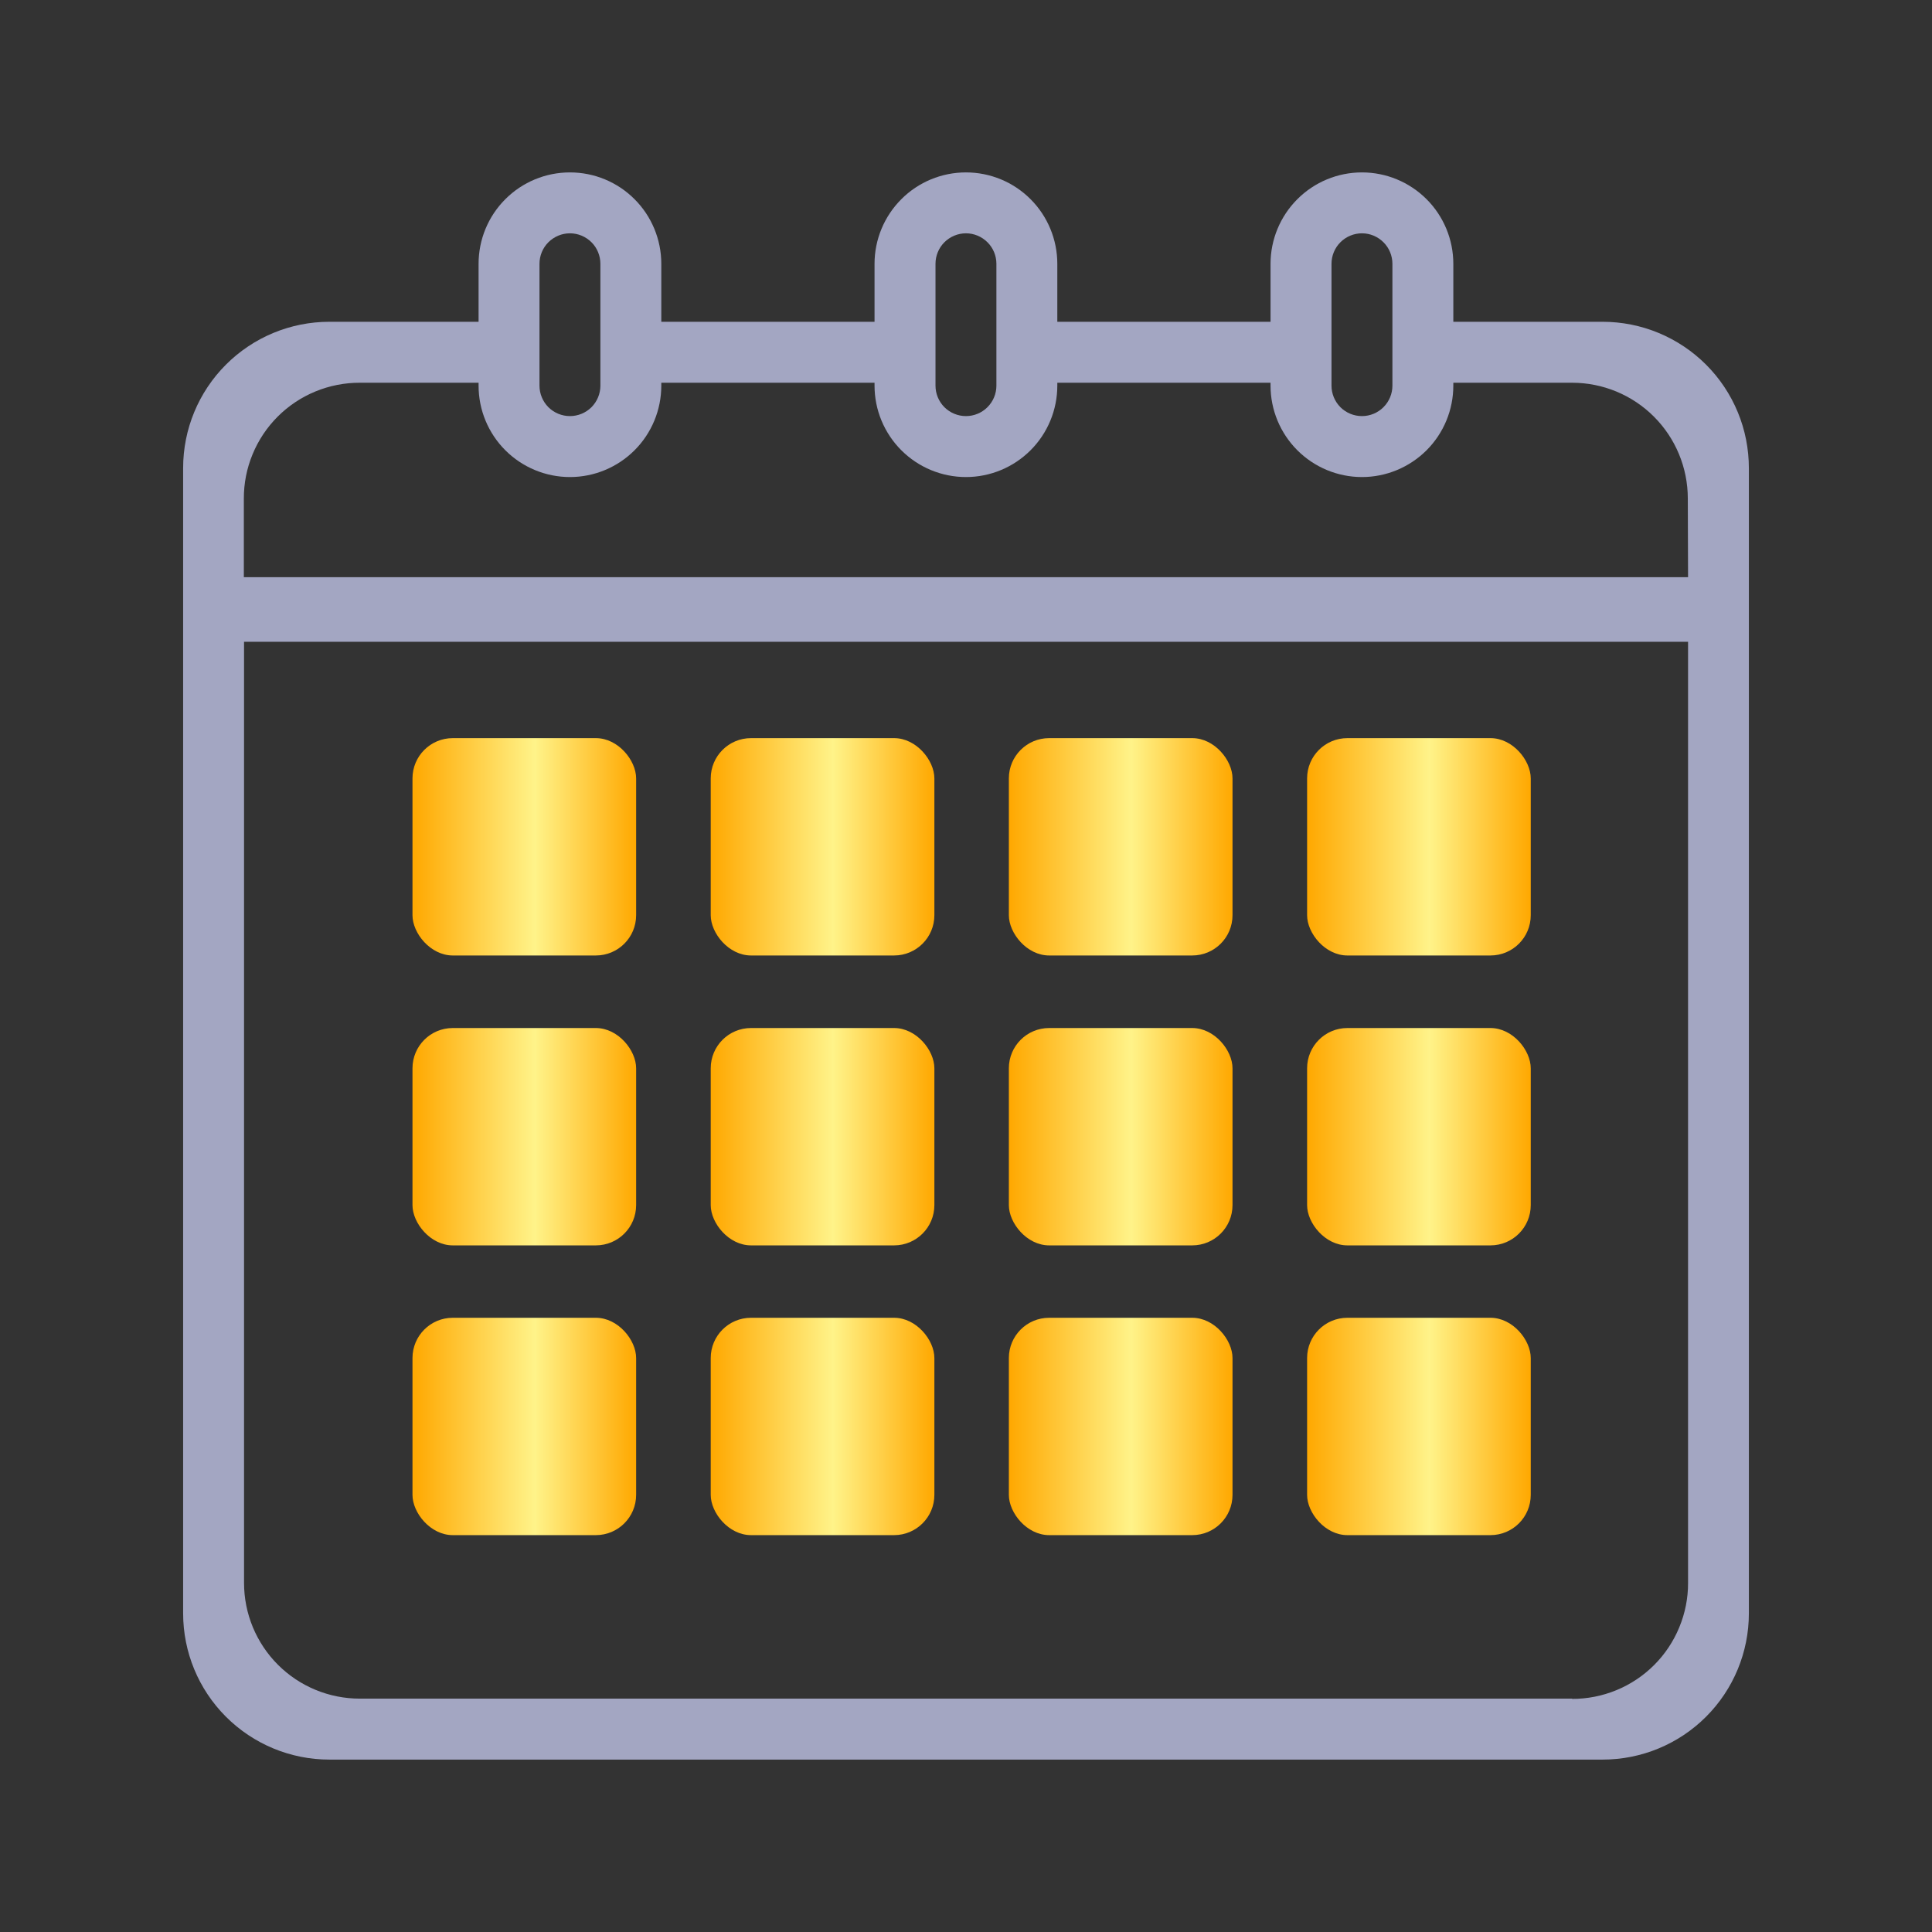 <svg width="38" height="38" viewBox="0 0 38 38" fill="none" xmlns="http://www.w3.org/2000/svg">
<rect x="0" y="0" width="38" height="38" fill="#333333" stroke="none"/>
<path d="M31.52 6.329H28.585V5.189C28.585 4.712 28.396 4.255 28.059 3.918C27.721 3.58 27.264 3.391 26.788 3.391C26.311 3.391 25.854 3.58 25.517 3.918C25.18 4.255 24.99 4.712 24.99 5.189V6.329H20.796V5.189C20.796 4.712 20.607 4.255 20.27 3.918C19.933 3.58 19.476 3.391 18.999 3.391C18.522 3.391 18.065 3.58 17.728 3.918C17.391 4.255 17.201 4.712 17.201 5.189V6.329H13.007V5.189C13.007 4.712 12.818 4.255 12.481 3.918C12.144 3.58 11.687 3.391 11.21 3.391C10.733 3.391 10.276 3.58 9.939 3.918C9.602 4.255 9.413 4.712 9.413 5.189V6.329H6.478C5.715 6.329 4.984 6.632 4.444 7.172C3.905 7.711 3.602 8.442 3.602 9.205V31.733C3.602 32.496 3.905 33.227 4.444 33.766C4.984 34.306 5.715 34.609 6.478 34.609H31.522C32.285 34.609 33.016 34.306 33.556 33.766C34.095 33.227 34.398 32.496 34.398 31.733V9.21C34.398 8.832 34.325 8.457 34.18 8.107C34.036 7.758 33.824 7.44 33.556 7.172C33.289 6.905 32.971 6.693 32.622 6.548C32.273 6.403 31.898 6.329 31.52 6.329ZM26.189 5.189C26.189 5.03 26.252 4.877 26.364 4.765C26.476 4.653 26.629 4.589 26.788 4.589C26.947 4.589 27.099 4.653 27.211 4.765C27.324 4.877 27.387 5.03 27.387 5.189V7.585C27.387 7.744 27.324 7.896 27.211 8.009C27.099 8.121 26.947 8.184 26.788 8.184C26.629 8.184 26.476 8.121 26.364 8.009C26.252 7.896 26.189 7.744 26.189 7.585V5.189ZM18.4 5.189C18.4 5.03 18.463 4.877 18.575 4.765C18.688 4.653 18.84 4.589 18.999 4.589C19.158 4.589 19.31 4.653 19.422 4.765C19.535 4.877 19.598 5.03 19.598 5.189V7.585C19.598 7.744 19.535 7.896 19.422 8.009C19.31 8.121 19.158 8.184 18.999 8.184C18.84 8.184 18.688 8.121 18.575 8.009C18.463 7.896 18.4 7.744 18.4 7.585V5.189ZM10.611 5.189C10.611 5.03 10.674 4.877 10.786 4.765C10.899 4.653 11.051 4.589 11.21 4.589C11.369 4.589 11.521 4.653 11.634 4.765C11.746 4.877 11.809 5.03 11.809 5.189V7.585C11.809 7.744 11.746 7.896 11.634 8.009C11.521 8.121 11.369 8.184 11.21 8.184C11.051 8.184 10.899 8.121 10.786 8.009C10.674 7.896 10.611 7.744 10.611 7.585V5.189ZM7.077 7.528H9.413V7.585C9.413 8.062 9.602 8.519 9.939 8.856C10.276 9.193 10.733 9.383 11.21 9.383C11.687 9.383 12.144 9.193 12.481 8.856C12.818 8.519 13.007 8.062 13.007 7.585V7.528H17.201V7.585C17.201 8.062 17.391 8.519 17.728 8.856C18.065 9.193 18.522 9.383 18.999 9.383C19.476 9.383 19.933 9.193 20.27 8.856C20.607 8.519 20.796 8.062 20.796 7.585V7.528H24.99V7.585C24.99 8.062 25.18 8.519 25.517 8.856C25.854 9.193 26.311 9.383 26.788 9.383C27.264 9.383 27.721 9.193 28.059 8.856C28.396 8.519 28.585 8.062 28.585 7.585V7.528H30.921C31.524 7.528 32.103 7.767 32.53 8.194C32.957 8.621 33.197 9.2 33.197 9.804L33.202 11.352H4.796V9.809C4.795 9.509 4.853 9.212 4.968 8.935C5.082 8.658 5.25 8.406 5.462 8.194C5.674 7.982 5.926 7.814 6.203 7.7C6.48 7.586 6.777 7.527 7.077 7.528ZM30.923 33.41H7.077C6.473 33.41 5.894 33.171 5.467 32.744C5.04 32.317 4.8 31.738 4.8 31.134V12.623H33.202V31.135C33.203 31.435 33.144 31.731 33.029 32.008C32.915 32.285 32.747 32.537 32.535 32.749C32.323 32.961 32.071 33.129 31.794 33.243C31.517 33.357 31.22 33.416 30.921 33.415L30.923 33.41Z" fill="#A3A6C2"/>
<rect x="8.113" y="14.518" width="4.399" height="4.275" rx="0.792" fill="url(#paint0_linear_5764_16712)"/>
<rect x="13.979" y="14.518" width="4.399" height="4.275" rx="0.792" fill="url(#paint1_linear_5764_16712)"/>
<rect x="13.979" y="20.22" width="4.399" height="4.275" rx="0.792" fill="url(#paint2_linear_5764_16712)"/>
<rect x="8.113" y="20.22" width="4.399" height="4.275" rx="0.792" fill="url(#paint3_linear_5764_16712)"/>
<rect x="13.979" y="25.919" width="4.399" height="4.275" rx="0.792" fill="url(#paint4_linear_5764_16712)"/>
<rect x="8.113" y="25.919" width="4.399" height="4.275" rx="0.792" fill="url(#paint5_linear_5764_16712)"/>
<rect x="19.843" y="14.518" width="4.399" height="4.275" rx="0.792" fill="url(#paint6_linear_5764_16712)"/>
<rect x="19.843" y="20.22" width="4.399" height="4.275" rx="0.792" fill="url(#paint7_linear_5764_16712)"/>
<rect x="19.843" y="25.919" width="4.399" height="4.275" rx="0.792" fill="url(#paint8_linear_5764_16712)"/>
<rect x="25.709" y="14.518" width="4.399" height="4.275" rx="0.792" fill="url(#paint9_linear_5764_16712)"/>
<rect x="25.709" y="20.22" width="4.399" height="4.275" rx="0.792" fill="url(#paint10_linear_5764_16712)"/>
<rect x="25.709" y="25.919" width="4.399" height="4.275" rx="0.792" fill="url(#paint11_linear_5764_16712)"/>
<defs>
<linearGradient id="paint0_linear_5764_16712" x1="12.513" y1="16.655" x2="8.113" y2="16.655" gradientUnits="userSpaceOnUse">
<stop stop-color="#FFA800"/>
<stop offset="0.453" stop-color="#FFF389"/>
<stop offset="1" stop-color="#FFA800"/>
</linearGradient>
<linearGradient id="paint1_linear_5764_16712" x1="18.379" y1="16.655" x2="13.979" y2="16.655" gradientUnits="userSpaceOnUse">
<stop stop-color="#FFA800"/>
<stop offset="0.453" stop-color="#FFF389"/>
<stop offset="1" stop-color="#FFA800"/>
</linearGradient>
<linearGradient id="paint2_linear_5764_16712" x1="18.379" y1="22.358" x2="13.979" y2="22.358" gradientUnits="userSpaceOnUse">
<stop stop-color="#FFA800"/>
<stop offset="0.453" stop-color="#FFF389"/>
<stop offset="1" stop-color="#FFA800"/>
</linearGradient>
<linearGradient id="paint3_linear_5764_16712" x1="12.513" y1="22.358" x2="8.113" y2="22.358" gradientUnits="userSpaceOnUse">
<stop stop-color="#FFA800"/>
<stop offset="0.453" stop-color="#FFF389"/>
<stop offset="1" stop-color="#FFA800"/>
</linearGradient>
<linearGradient id="paint4_linear_5764_16712" x1="18.379" y1="28.057" x2="13.979" y2="28.057" gradientUnits="userSpaceOnUse">
<stop stop-color="#FFA800"/>
<stop offset="0.453" stop-color="#FFF389"/>
<stop offset="1" stop-color="#FFA800"/>
</linearGradient>
<linearGradient id="paint5_linear_5764_16712" x1="12.513" y1="28.057" x2="8.113" y2="28.057" gradientUnits="userSpaceOnUse">
<stop stop-color="#FFA800"/>
<stop offset="0.453" stop-color="#FFF389"/>
<stop offset="1" stop-color="#FFA800"/>
</linearGradient>
<linearGradient id="paint6_linear_5764_16712" x1="24.242" y1="16.655" x2="19.843" y2="16.655" gradientUnits="userSpaceOnUse">
<stop stop-color="#FFA800"/>
<stop offset="0.453" stop-color="#FFF389"/>
<stop offset="1" stop-color="#FFA800"/>
</linearGradient>
<linearGradient id="paint7_linear_5764_16712" x1="24.242" y1="22.358" x2="19.843" y2="22.358" gradientUnits="userSpaceOnUse">
<stop stop-color="#FFA800"/>
<stop offset="0.453" stop-color="#FFF389"/>
<stop offset="1" stop-color="#FFA800"/>
</linearGradient>
<linearGradient id="paint8_linear_5764_16712" x1="24.242" y1="28.057" x2="19.843" y2="28.057" gradientUnits="userSpaceOnUse">
<stop stop-color="#FFA800"/>
<stop offset="0.453" stop-color="#FFF389"/>
<stop offset="1" stop-color="#FFA800"/>
</linearGradient>
<linearGradient id="paint9_linear_5764_16712" x1="30.108" y1="16.655" x2="25.709" y2="16.655" gradientUnits="userSpaceOnUse">
<stop stop-color="#FFA800"/>
<stop offset="0.453" stop-color="#FFF389"/>
<stop offset="1" stop-color="#FFA800"/>
</linearGradient>
<linearGradient id="paint10_linear_5764_16712" x1="30.108" y1="22.358" x2="25.709" y2="22.358" gradientUnits="userSpaceOnUse">
<stop stop-color="#FFA800"/>
<stop offset="0.453" stop-color="#FFF389"/>
<stop offset="1" stop-color="#FFA800"/>
</linearGradient>
<linearGradient id="paint11_linear_5764_16712" x1="30.108" y1="28.057" x2="25.709" y2="28.057" gradientUnits="userSpaceOnUse">
<stop stop-color="#FFA800"/>
<stop offset="0.453" stop-color="#FFF389"/>
<stop offset="1" stop-color="#FFA800"/>
</linearGradient>
</defs>
</svg>
